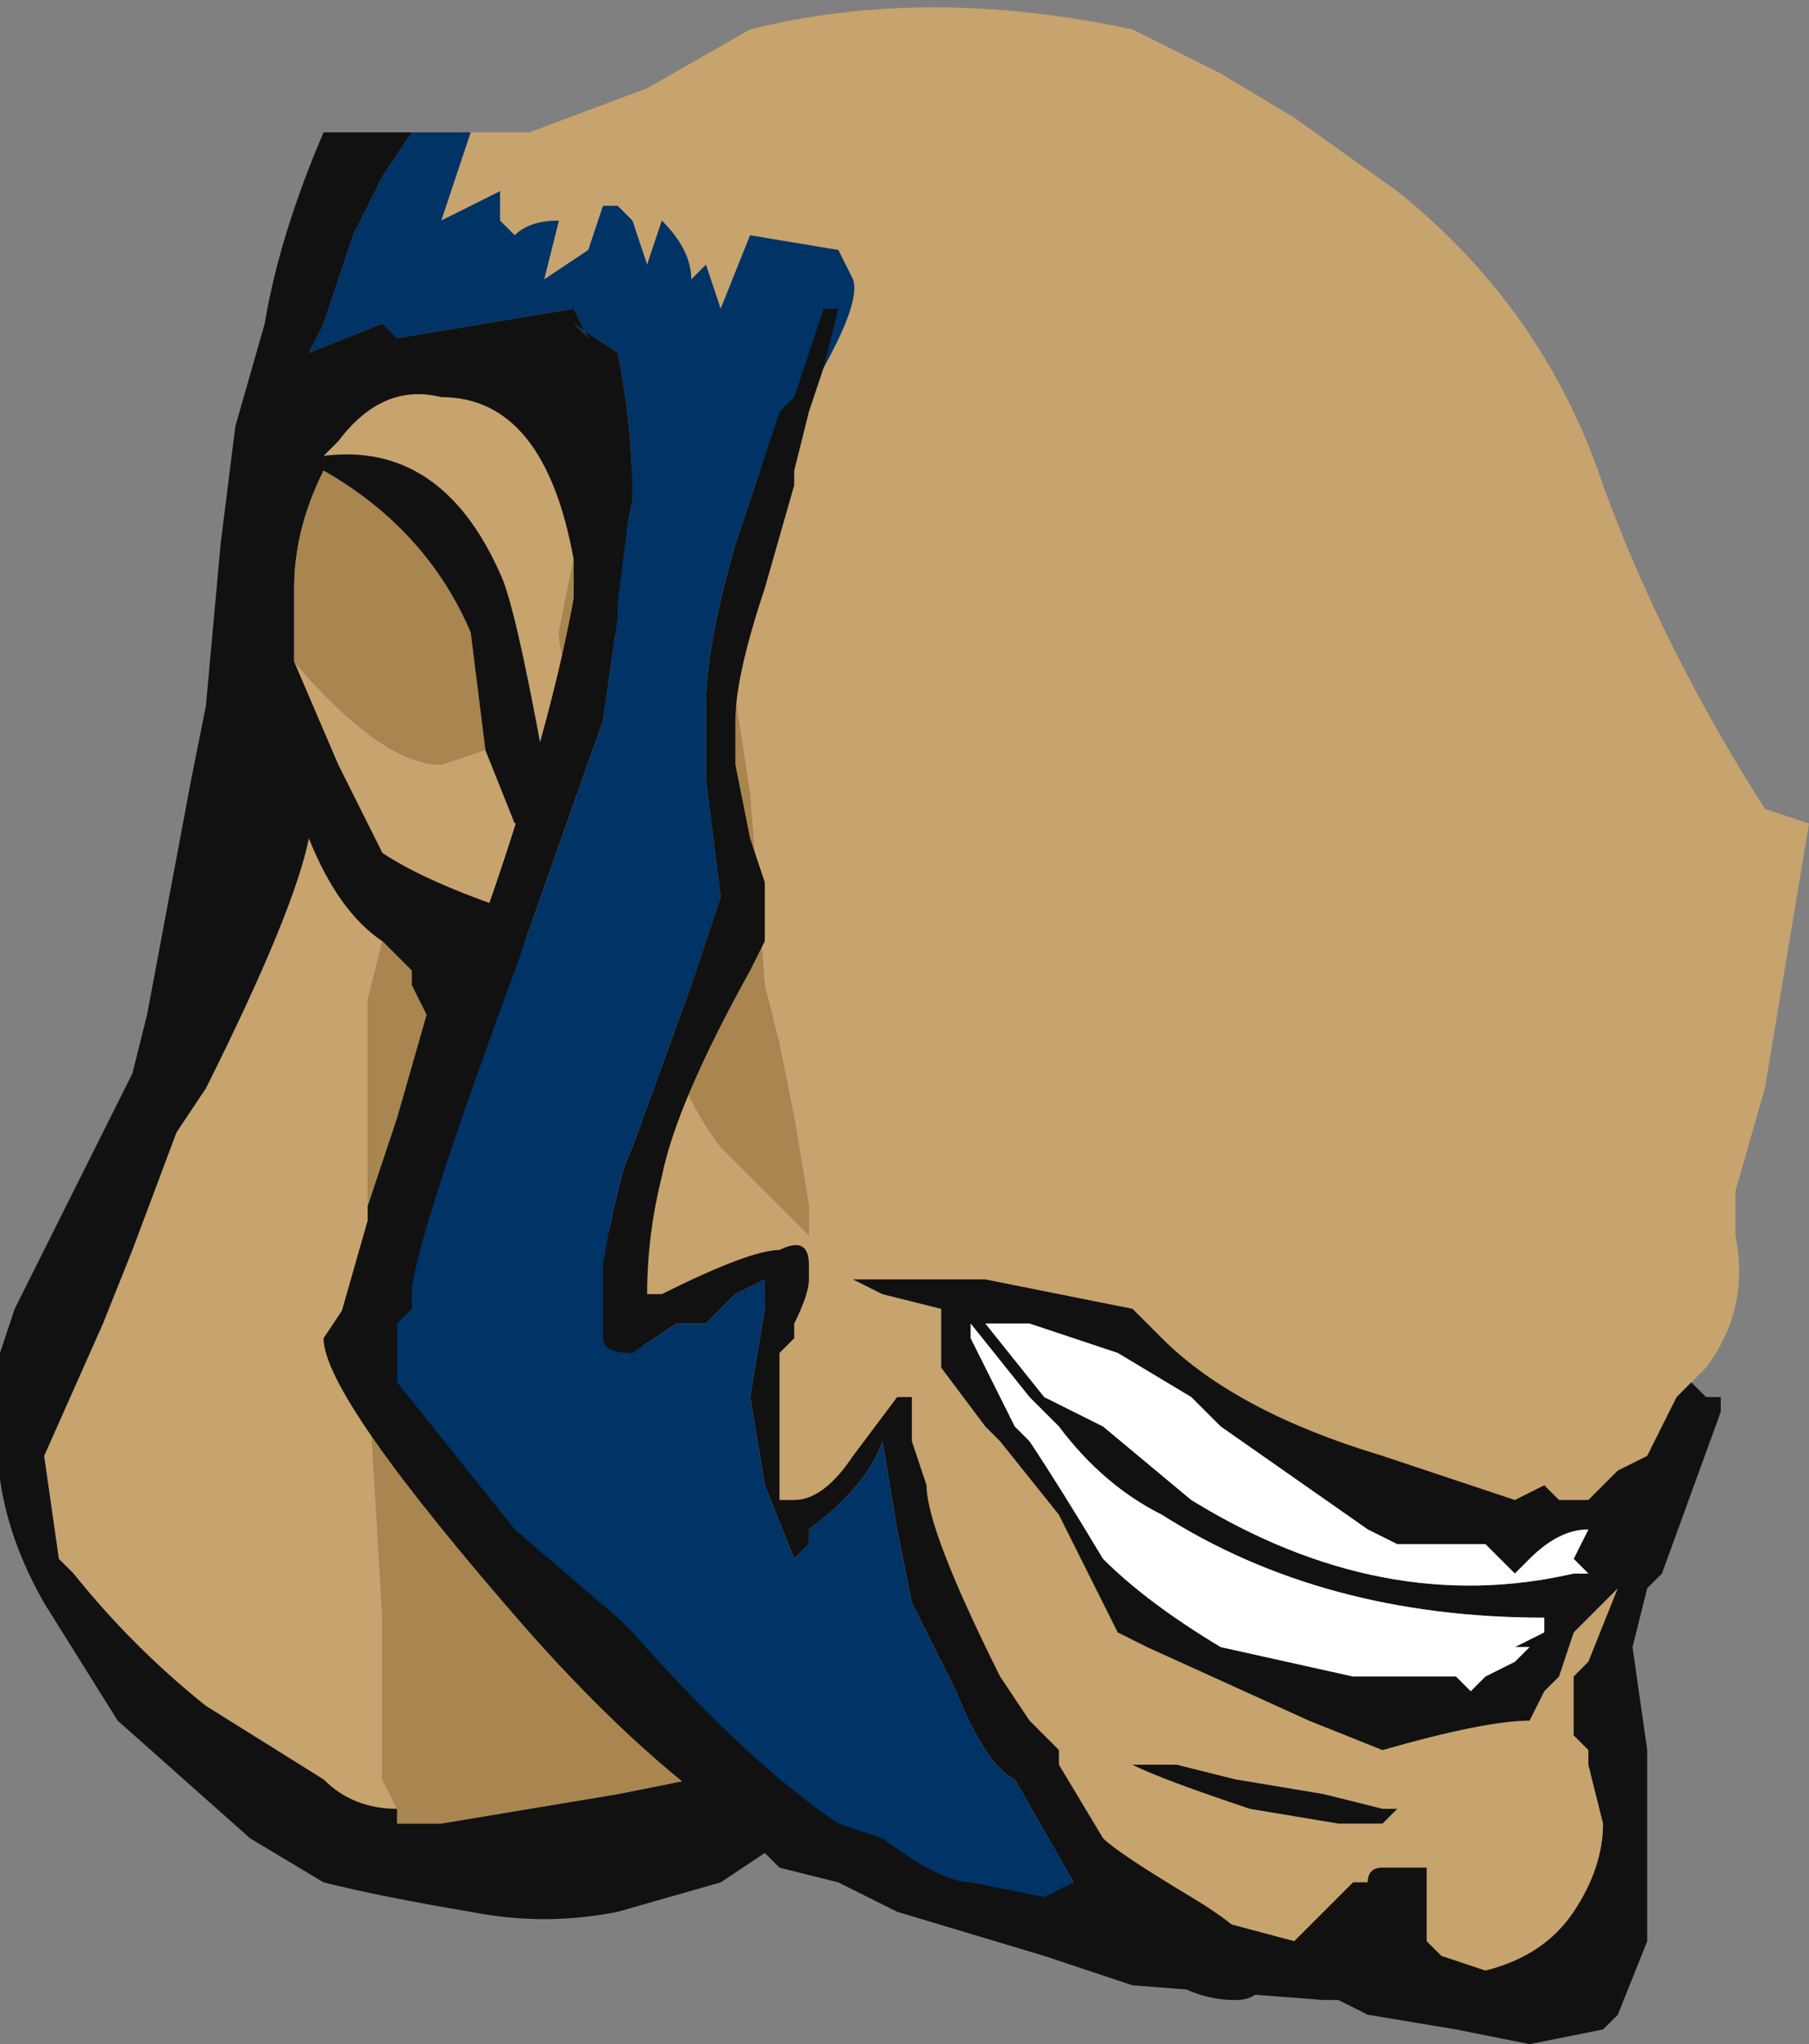 <?xml version="1.0" encoding="UTF-8" standalone="no"?>
<svg xmlns:ffdec="https://www.free-decompiler.com/flash" xmlns:xlink="http://www.w3.org/1999/xlink" ffdec:objectType="frame" height="48.65px" width="43.05px" xmlns="http://www.w3.org/2000/svg">
  <rect width="100%" height="100%" fill="#808080" stroke="none"/>
  <g transform="matrix(1.0, 0.0, 0.0, 1.0, 25.55, 11.9)">
    <use ffdec:characterId="55" height="6.95" transform="matrix(7.0, 0.0, 0.0, 7.0, -25.55, -11.9)" width="6.15" xlink:href="#shape0"/>
  </g>
  <defs>
    <g id="shape0" transform="matrix(1.0, 0.0, 0.0, 1.0, 3.65, 1.7)">
      <path d="M-2.05 -1.25 L-1.85 -1.25 -1.45 -1.4 -1.1 -1.6 Q-0.5 -1.75 0.2 -1.6 L0.5 -1.45 0.75 -1.3 1.1 -1.05 Q1.6 -0.65 1.8 -0.05 2.0 0.5 2.35 1.05 L2.5 1.1 2.35 2.0 2.25 2.35 2.25 2.5 Q2.3 2.75 2.15 2.95 L2.1 3.0 2.05 3.05 1.95 3.25 1.85 3.3 1.75 3.4 1.65 3.4 1.6 3.35 1.5 3.4 1.05 3.25 Q0.55 3.1 0.3 2.85 L0.2 2.75 -0.3 2.65 -0.75 2.65 -0.65 2.7 -0.45 2.75 -0.45 2.95 -0.3 3.15 -0.25 3.2 -0.05 3.45 0.15 3.85 0.25 3.9 0.8 4.15 1.05 4.25 Q1.4 4.15 1.55 4.15 L1.6 4.05 1.65 4.0 1.7 3.85 1.85 3.7 1.75 3.95 1.7 4.0 1.7 4.2 1.75 4.25 1.75 4.3 1.8 4.5 Q1.8 4.65 1.7 4.8 1.6 4.95 1.4 5.0 L1.25 4.95 1.2 4.9 1.2 4.65 1.05 4.65 Q1.0 4.65 1.0 4.7 L0.95 4.7 0.75 4.9 0.0 4.7 -1.15 3.95 -1.9 1.4 Q-2.2 1.3 -2.35 1.2 L-2.5 0.9 -2.65 0.55 Q-2.35 0.9 -2.15 0.9 L-2.0 0.85 -1.9 1.1 -1.8 1.05 -1.8 0.9 Q-1.9 0.35 -1.95 0.25 -2.15 -0.2 -2.55 -0.15 L-2.5 -0.2 Q-2.35 -0.4 -2.15 -0.35 -1.8 -0.35 -1.7 0.2 L-1.75 0.45 Q-1.75 0.6 -1.4 1.6 L-1.35 1.85 Q-1.35 2.0 -1.2 2.2 L-0.9 2.5 Q-0.9 2.45 -0.9 2.4 L-0.95 2.1 -1.0 1.85 -1.05 1.65 -1.1 1.0 -1.2 0.35 -1.25 0.15 Q-0.7 -0.6 -0.75 -0.75 L-0.8 -0.85 -1.1 -0.9 -1.2 -0.65 -1.25 -0.8 -1.3 -0.75 Q-1.3 -0.85 -1.4 -0.95 L-1.45 -0.8 -1.5 -0.95 -1.55 -1.0 -1.6 -1.0 -1.65 -0.85 -1.8 -0.75 -1.75 -0.95 Q-1.85 -0.95 -1.9 -0.9 L-1.95 -0.95 -1.95 -1.05 -2.15 -0.95 -2.05 -1.25 M0.55 4.35 L0.35 4.3 0.2 4.3 Q0.3 4.35 0.6 4.45 L0.9 4.5 1.05 4.5 1.1 4.45 1.05 4.45 0.85 4.4 0.55 4.35 M-2.65 0.5 L-2.65 0.55 -2.65 0.5 M-2.35 1.5 L-2.4 1.7 -2.4 2.4 -2.4 2.45 -2.5 2.8 -2.4 2.95 -2.35 3.8 -2.35 4.35 -2.3 4.45 Q-2.45 4.45 -2.55 4.35 L-2.95 4.1 Q-3.2 3.9 -3.4 3.65 L-3.45 3.6 -3.5 3.25 -3.3 2.8 -3.2 2.55 -3.05 2.15 -2.95 2.0 Q-2.65 1.4 -2.6 1.15 -2.5 1.4 -2.35 1.5" fill="#c7a36d" fill-rule="evenodd" stroke="none"/>
      <path d="M-2.05 -1.25 L-2.15 -0.95 -1.95 -1.05 -1.95 -0.95 -1.9 -0.9 Q-1.85 -0.95 -1.75 -0.95 L-1.8 -0.75 -1.65 -0.85 -1.6 -1.0 -1.55 -1.0 -1.5 -0.95 -1.45 -0.8 -1.4 -0.95 Q-1.3 -0.85 -1.3 -0.75 L-1.25 -0.8 -1.2 -0.65 -1.1 -0.9 -0.8 -0.85 -0.75 -0.75 Q-0.7 -0.6 -1.25 0.15 L-1.6 0.5 -1.5 0.0 Q-1.5 -0.25 -1.55 -0.5 L-1.7 -0.6 -1.65 -0.55 -1.7 -0.65 -2.3 -0.55 -2.35 -0.6 -2.6 -0.5 -2.55 -0.6 -2.45 -0.9 -2.35 -1.1 -2.25 -1.25 -2.05 -1.25" fill="#003366" fill-rule="evenodd" stroke="none"/>
      <path d="M-1.7 0.2 Q-1.8 -0.35 -2.15 -0.35 -2.35 -0.4 -2.5 -0.2 L-2.55 -0.15 Q-2.15 -0.2 -1.95 0.25 -1.9 0.35 -1.8 0.9 L-1.8 1.05 -1.9 1.1 -2.0 0.85 -2.05 0.45 Q-2.2 0.1 -2.55 -0.1 -2.65 0.1 -2.65 0.3 L-2.65 0.5 -2.65 0.55 -2.5 0.9 -2.35 1.2 Q-2.2 1.3 -1.9 1.4 L-1.15 3.95 0.0 4.7 0.75 4.9 0.95 4.7 1.0 4.7 Q1.0 4.65 1.05 4.65 L1.2 4.65 1.2 4.9 1.25 4.95 1.4 5.0 Q1.6 4.95 1.7 4.8 1.8 4.65 1.8 4.5 L1.75 4.3 1.75 4.25 1.7 4.2 1.7 4.0 1.75 3.95 1.85 3.7 1.7 3.85 1.65 4.0 1.6 4.05 1.55 4.15 Q1.4 4.15 1.05 4.25 L0.8 4.15 0.25 3.9 0.15 3.85 -0.05 3.45 -0.25 3.2 -0.3 3.15 -0.45 2.95 -0.45 2.75 -0.65 2.7 -0.75 2.65 -0.3 2.65 0.2 2.75 0.3 2.85 Q0.55 3.1 1.05 3.25 L1.5 3.4 1.6 3.35 1.65 3.4 1.75 3.4 1.85 3.3 1.95 3.25 2.05 3.05 2.1 3.0 2.15 3.05 2.2 3.05 2.2 3.1 2.0 3.65 1.95 3.7 1.9 3.9 1.95 4.25 1.95 4.9 1.85 5.15 1.8 5.2 1.55 5.25 1.3 5.2 1.0 5.15 0.9 5.1 0.85 5.1 0.2 5.05 -0.1 4.95 -0.6 4.8 Q-0.7 4.75 -0.8 4.7 L-1.0 4.65 -1.05 4.6 -1.2 4.7 -1.55 4.8 Q-1.8 4.85 -2.05 4.8 -2.35 4.75 -2.55 4.7 L-2.8 4.55 -3.25 4.15 -3.5 3.75 Q-3.7 3.4 -3.65 3.05 L-3.65 2.9 -3.6 2.75 -3.2 1.95 -3.15 1.75 -3.0 0.95 -2.95 0.7 -2.9 0.15 -2.85 -0.25 -2.75 -0.6 Q-2.7 -0.9 -2.55 -1.25 L-2.25 -1.25 -2.35 -1.1 -2.45 -0.9 -2.55 -0.6 -2.6 -0.5 -2.35 -0.6 -2.3 -0.55 -1.7 -0.65 -1.65 -0.55 -1.7 -0.6 -1.55 -0.5 Q-1.5 -0.25 -1.5 0.0 L-1.6 0.5 -1.7 0.55 Q-1.7 0.35 -1.7 0.2 M0.15 2.9 L-0.15 2.8 -0.3 2.8 -0.1 3.05 0.1 3.15 0.4 3.4 Q1.05 3.8 1.7 3.65 L1.75 3.65 1.7 3.6 1.75 3.5 Q1.65 3.5 1.55 3.6 L1.5 3.65 1.4 3.55 1.1 3.55 1.0 3.5 0.5 3.15 0.4 3.05 0.15 2.9 M1.55 3.9 L1.5 3.9 1.6 3.85 1.6 3.8 Q0.85 3.8 0.3 3.45 0.1 3.35 -0.05 3.15 L-0.15 3.05 -0.35 2.8 -0.35 2.85 -0.2 3.15 -0.15 3.2 Q-0.05 3.35 0.1 3.6 0.25 3.75 0.5 3.9 L0.95 4.0 1.3 4.0 1.35 4.05 1.4 4.0 1.5 3.95 1.55 3.9 M0.55 4.35 L0.85 4.4 1.05 4.45 1.1 4.45 1.05 4.5 0.9 4.5 0.6 4.45 Q0.3 4.35 0.2 4.3 L0.35 4.3 0.55 4.35 M-2.4 2.4 L-2.3 2.1 -2.2 1.75 -2.25 1.65 -2.25 1.6 -2.35 1.5 Q-2.5 1.4 -2.6 1.15 -2.65 1.4 -2.95 2.0 L-3.05 2.15 -3.2 2.55 -3.3 2.8 -3.5 3.25 -3.45 3.6 -3.4 3.65 Q-3.2 3.9 -2.95 4.1 L-2.55 4.35 Q-2.45 4.45 -2.3 4.45 L-2.3 4.5 -2.15 4.5 -1.55 4.4 -1.3 4.35 -2.4 2.95 -2.5 2.8 -2.4 2.45 -2.4 2.4" fill="#111111" fill-rule="evenodd" stroke="none"/>
      <path d="M1.55 3.9 L1.5 3.95 1.4 4.0 1.35 4.05 1.3 4.0 0.95 4.0 0.5 3.9 Q0.25 3.75 0.1 3.6 -0.05 3.35 -0.15 3.2 L-0.2 3.15 -0.35 2.85 -0.35 2.8 -0.15 3.05 -0.05 3.15 Q0.1 3.35 0.3 3.45 0.85 3.8 1.6 3.8 L1.6 3.85 1.5 3.9 1.55 3.9 M0.15 2.9 L0.4 3.05 0.5 3.15 1.0 3.5 1.1 3.55 1.4 3.55 1.5 3.65 1.55 3.6 Q1.65 3.5 1.75 3.5 L1.7 3.6 1.75 3.65 1.7 3.65 Q1.05 3.8 0.4 3.4 L0.1 3.15 -0.1 3.05 -0.3 2.8 -0.15 2.8 0.15 2.9" fill="#ffffff" fill-rule="evenodd" stroke="none"/>
      <path d="M-1.25 0.15 L-1.2 0.35 -1.1 1.0 -1.05 1.65 -1.0 1.85 -0.95 2.1 -0.9 2.4 Q-0.9 2.45 -0.9 2.5 L-1.2 2.2 Q-1.35 2.0 -1.35 1.85 L-1.4 1.6 Q-1.75 0.6 -1.75 0.45 L-1.7 0.2 Q-1.7 0.35 -1.7 0.55 L-1.6 0.5 -1.25 0.15 M-2.0 0.85 L-2.15 0.9 Q-2.35 0.9 -2.65 0.55 L-2.65 0.5 -2.65 0.3 Q-2.65 0.1 -2.55 -0.1 -2.2 0.1 -2.05 0.45 L-2.0 0.85 M-2.35 1.5 L-2.25 1.6 -2.25 1.65 -2.2 1.75 -2.3 2.1 -2.4 2.4 -2.4 1.7 -2.35 1.5 M-2.4 2.95 L-1.3 4.35 -1.55 4.4 -2.15 4.5 -2.3 4.5 -2.3 4.45 -2.35 4.35 -2.35 3.8 -2.4 2.95" fill="#a9854f" fill-rule="evenodd" stroke="none"/>
      <path d="M-0.35 4.7 Q-0.35 4.75 -0.45 4.75 -1.05 4.75 -1.85 3.85 -2.55 3.05 -2.55 2.85 L-2.45 2.7 -2.45 2.65 -2.05 1.55 Q-1.65 0.45 -1.65 -0.15 -1.65 -0.2 -1.55 -0.2 -1.5 -0.15 -1.5 -0.05 L-1.55 0.35 -1.55 0.4 -1.6 0.75 -1.9 1.6 Q-2.25 2.55 -2.25 2.7 L-2.25 2.75 -2.3 2.8 -2.3 2.85 -2.35 2.85 -2.3 3.0 -1.9 3.5 -1.65 3.75 Q-1.2 4.3 -0.8 4.5 L-0.65 4.55 Q-0.45 4.7 -0.35 4.7 L-0.35 4.7 M-0.95 -0.35 L-0.85 -0.65 -0.8 -0.65 -0.85 -0.45 -0.9 -0.3 -0.95 -0.1 -0.95 -0.05 -1.05 0.3 Q-1.15 0.6 -1.15 0.75 L-1.15 0.9 -1.1 1.15 -1.05 1.3 Q-1.05 1.35 -1.05 1.4 L-1.05 1.5 -1.1 1.6 Q-1.35 2.05 -1.4 2.3 -1.45 2.5 -1.45 2.7 L-1.4 2.7 Q-1.1 2.55 -1.0 2.55 -0.9 2.5 -0.9 2.6 L-0.9 2.65 Q-0.9 2.7 -0.95 2.8 L-0.95 2.85 -1.0 2.9 -1.0 3.4 -0.95 3.4 Q-0.85 3.4 -0.75 3.25 L-0.6 3.05 -0.55 3.05 -0.55 3.2 -0.5 3.35 Q-0.5 3.5 -0.25 4.0 L-0.15 4.15 -0.05 4.25 -0.05 4.3 0.1 4.55 Q0.15 4.6 0.4 4.75 0.65 4.9 0.65 5.0 0.65 5.1 0.55 5.1 0.3 5.1 0.1 4.8 L0.05 4.8 0.0 4.7 -0.2 4.35 Q-0.3 4.3 -0.4 4.05 L-0.55 3.75 -0.6 3.5 -0.65 3.2 Q-0.7 3.35 -0.9 3.5 L-0.9 3.55 -0.95 3.6 -1.05 3.35 -1.1 3.05 -1.05 2.75 -1.05 2.65 -1.15 2.7 -1.25 2.8 -1.35 2.8 -1.5 2.9 Q-1.6 2.9 -1.6 2.85 L-1.6 2.6 Q-1.55 2.3 -1.5 2.2 L-1.3 1.65 -1.2 1.35 -1.25 0.95 -1.25 0.7 Q-1.25 0.5 -1.15 0.15 L-1.0 -0.3 -0.95 -0.35" fill="#111111" fill-rule="evenodd" stroke="none"/>
      <path d="M-1.55 0.35 L-1.5 0.2 -1.45 -0.05 -1.35 -0.25 Q-1.3 -0.45 -1.2 -0.55 -1.1 -0.7 -1.05 -0.45 -1.0 -0.5 -0.95 -0.35 L-1.0 -0.3 -1.15 0.15 Q-1.25 0.5 -1.25 0.7 L-1.25 0.95 -1.2 1.35 -1.3 1.65 -1.5 2.2 Q-1.55 2.3 -1.6 2.6 L-1.6 2.85 Q-1.6 2.9 -1.5 2.9 L-1.35 2.8 -1.25 2.8 -1.15 2.7 -1.05 2.65 -1.05 2.75 -1.1 3.05 -1.05 3.35 -0.95 3.6 -0.9 3.55 -0.9 3.5 Q-0.7 3.35 -0.65 3.2 L-0.6 3.5 -0.55 3.75 -0.4 4.05 Q-0.3 4.3 -0.2 4.35 L0.0 4.7 -0.1 4.75 -0.35 4.7 -0.35 4.7 Q-0.45 4.7 -0.65 4.55 L-0.8 4.5 Q-1.1 4.3 -1.5 3.85 L-1.55 3.8 -1.9 3.5 -2.3 3.0 -2.3 2.85 -2.3 2.8 -2.25 2.75 -2.25 2.7 Q-2.25 2.55 -1.9 1.6 L-1.6 0.75 -1.55 0.4 -1.55 0.35" fill="#003366" fill-rule="evenodd" stroke="none"/>
    </g>
  </defs>
</svg>
